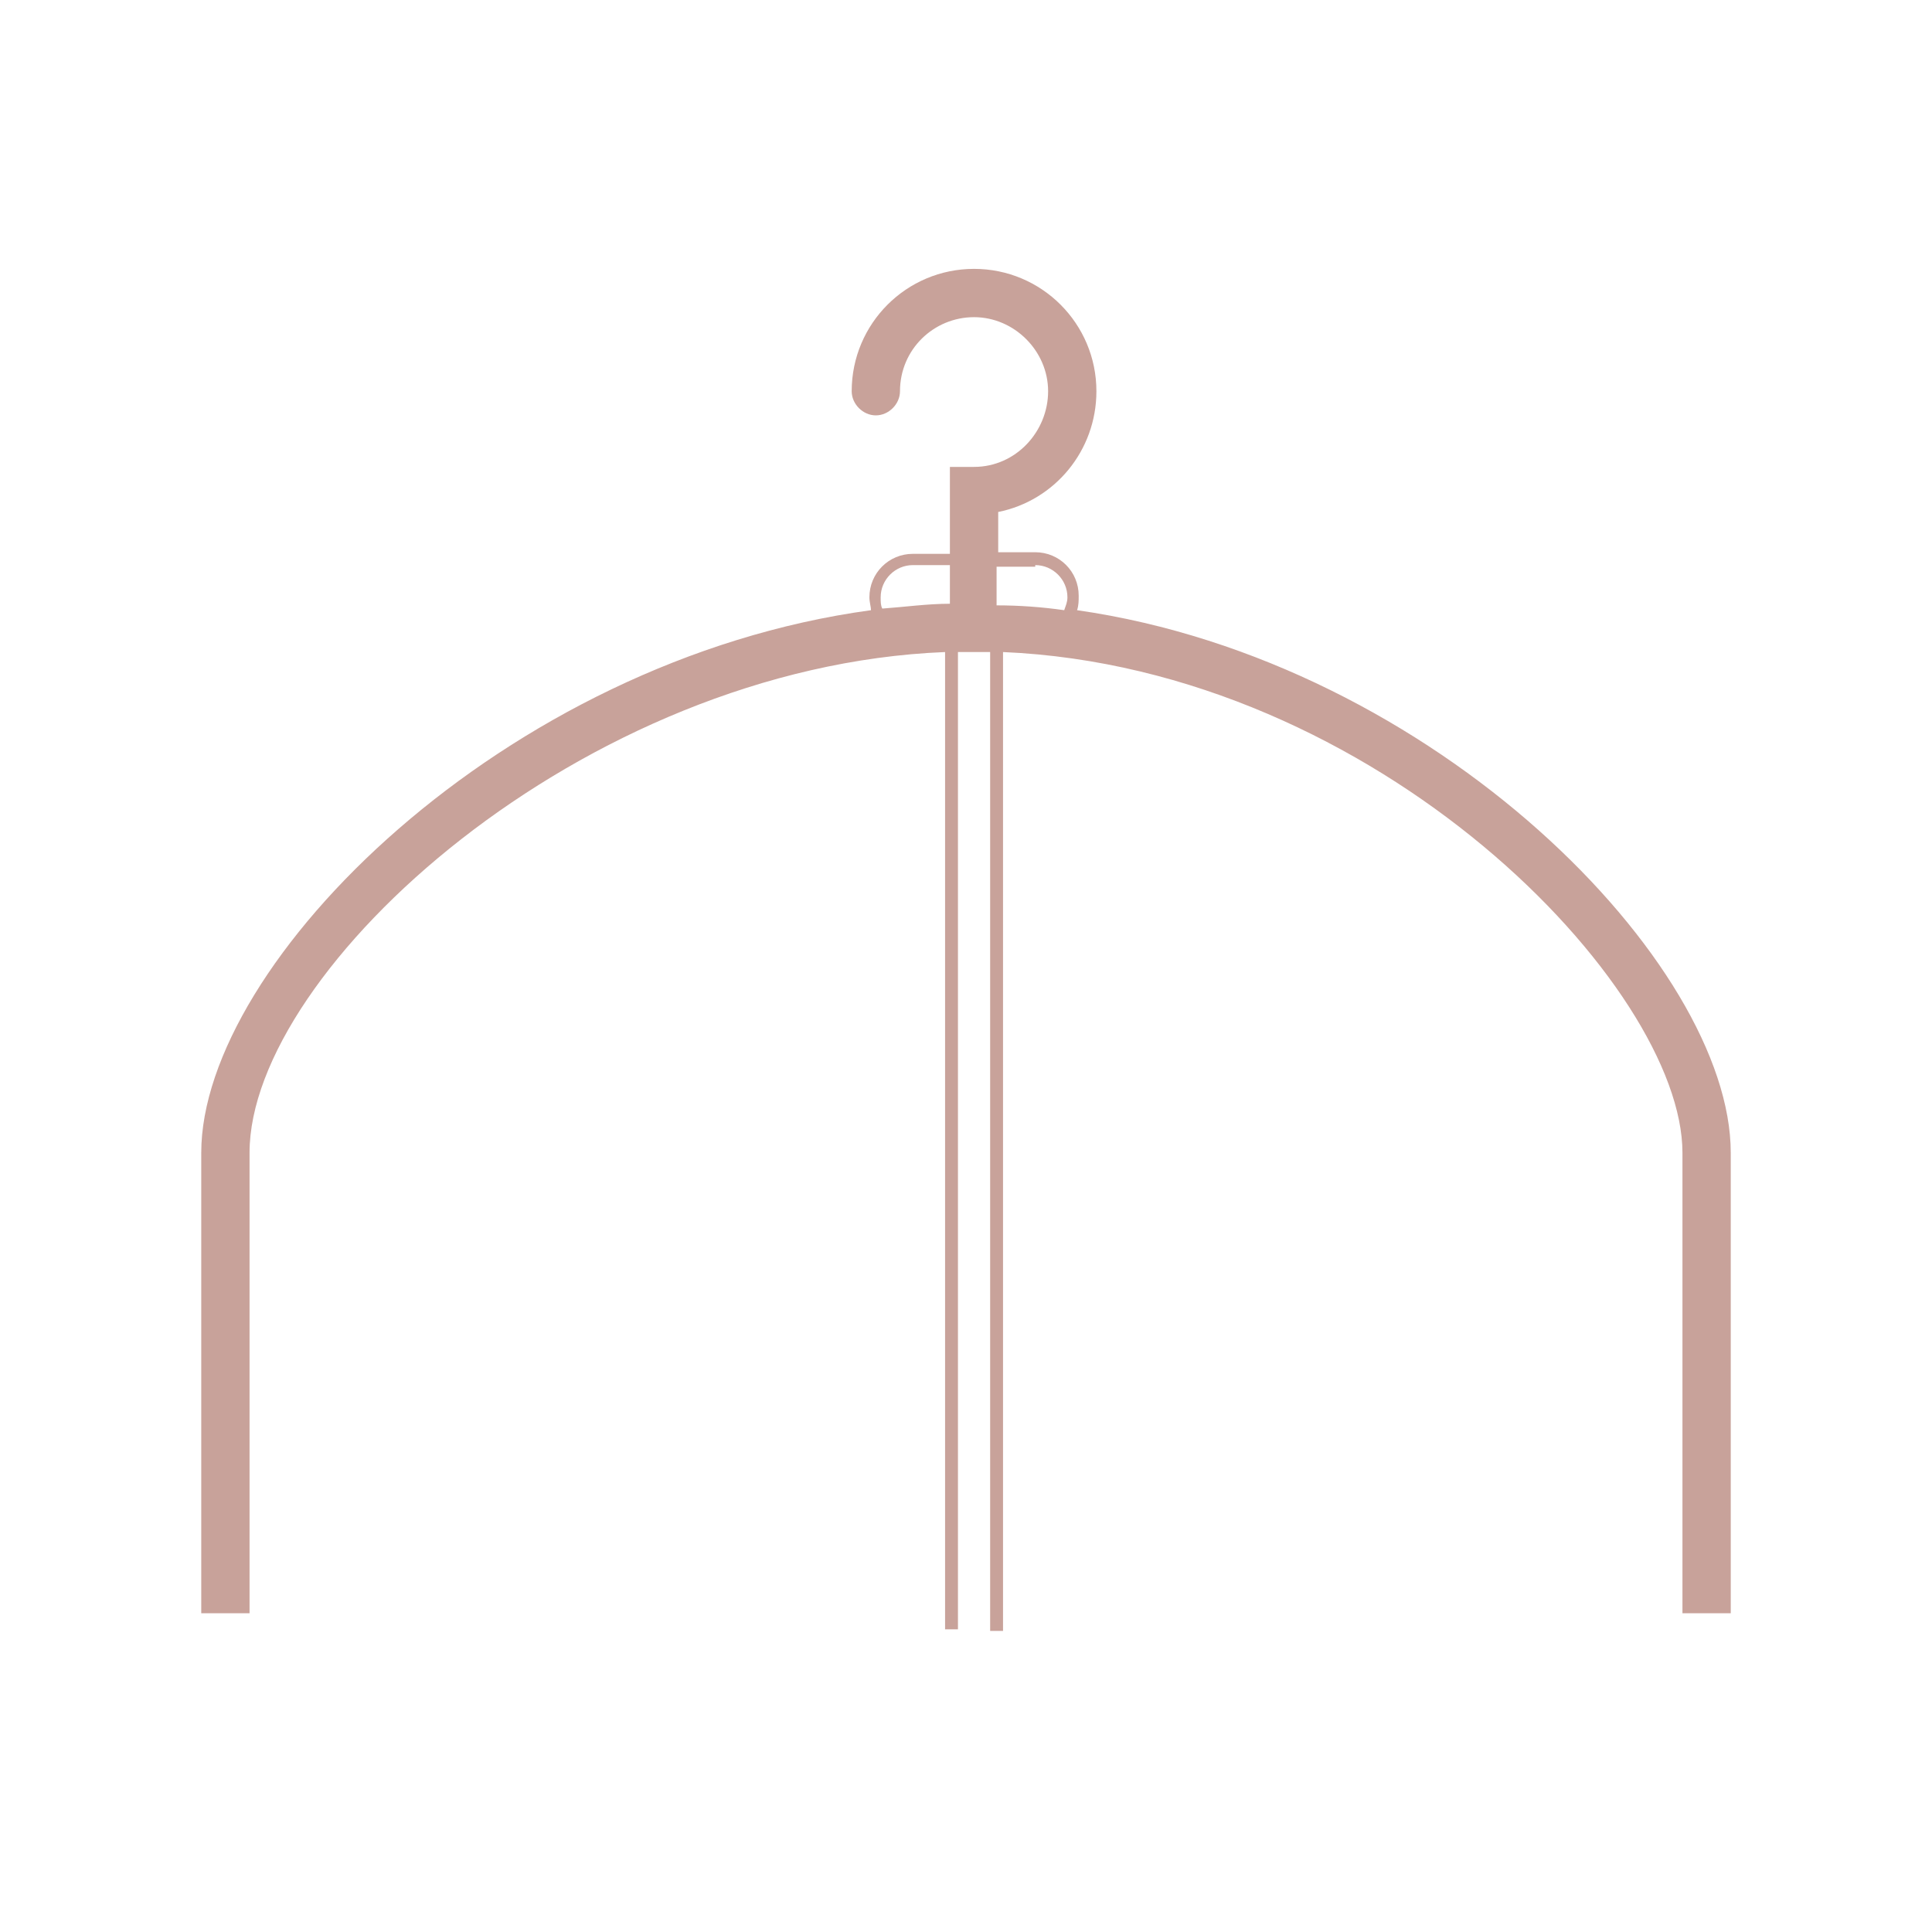 <?xml version="1.0" encoding="utf-8"?>
<!-- Generator: Adobe Illustrator 18.1.0, SVG Export Plug-In . SVG Version: 6.00 Build 0)  -->
<!DOCTYPE svg PUBLIC "-//W3C//DTD SVG 1.1//EN" "http://www.w3.org/Graphics/SVG/1.1/DTD/svg11.dtd">
<svg version="1.1" id="Layer_1" xmlns="http://www.w3.org/2000/svg" xmlns:xlink="http://www.w3.org/1999/xlink" x="0px" y="0px"
	 viewBox="0 0 120 120" enable-background="new 0 0 120 120" xml:space="preserve">
<path fill="#C8A29A" d="M66.9,37.9c0.1-0.3,0.1-0.6,0.1-0.9c0-1.5-1.2-2.7-2.7-2.7H62v-2.5c3.5-0.7,6.1-3.8,6.1-7.5
	c0-4.2-3.4-7.6-7.6-7.6s-7.6,3.4-7.6,7.6c0,0.8,0.7,1.5,1.5,1.5s1.5-0.7,1.5-1.5c0-2.6,2.1-4.6,4.6-4.6s4.6,2.1,4.6,4.6
	S63.1,29,60.5,29H59v5.4h-2.3c-1.5,0-2.7,1.2-2.7,2.7c0,0.3,0.1,0.6,0.1,0.8C31.3,41,12.5,59.8,12.5,71.6v28.6h3V71.6
	c0-11.4,20.7-30.2,43.2-31.1v60.7h0.8V40.5c0.3,0,0.7,0,1,0c0.3,0,0.7,0,1,0v60.8h0.8V40.5c23.3,1,42.2,20.8,42.2,31.1v28.6h3V71.6
	C107.5,59.9,89.2,41.1,66.9,37.9z M64.3,35.1c1.1,0,2,0.9,2,2c0,0.3-0.1,0.5-0.2,0.8c-1.4-0.2-2.8-0.3-4.2-0.3v-2.4H64.3z
	 M54.7,37.1c0-1.1,0.9-2,2-2H59v2.4c-1.4,0-2.8,0.2-4.2,0.3C54.7,37.6,54.7,37.4,54.7,37.1z"/>
</svg>
